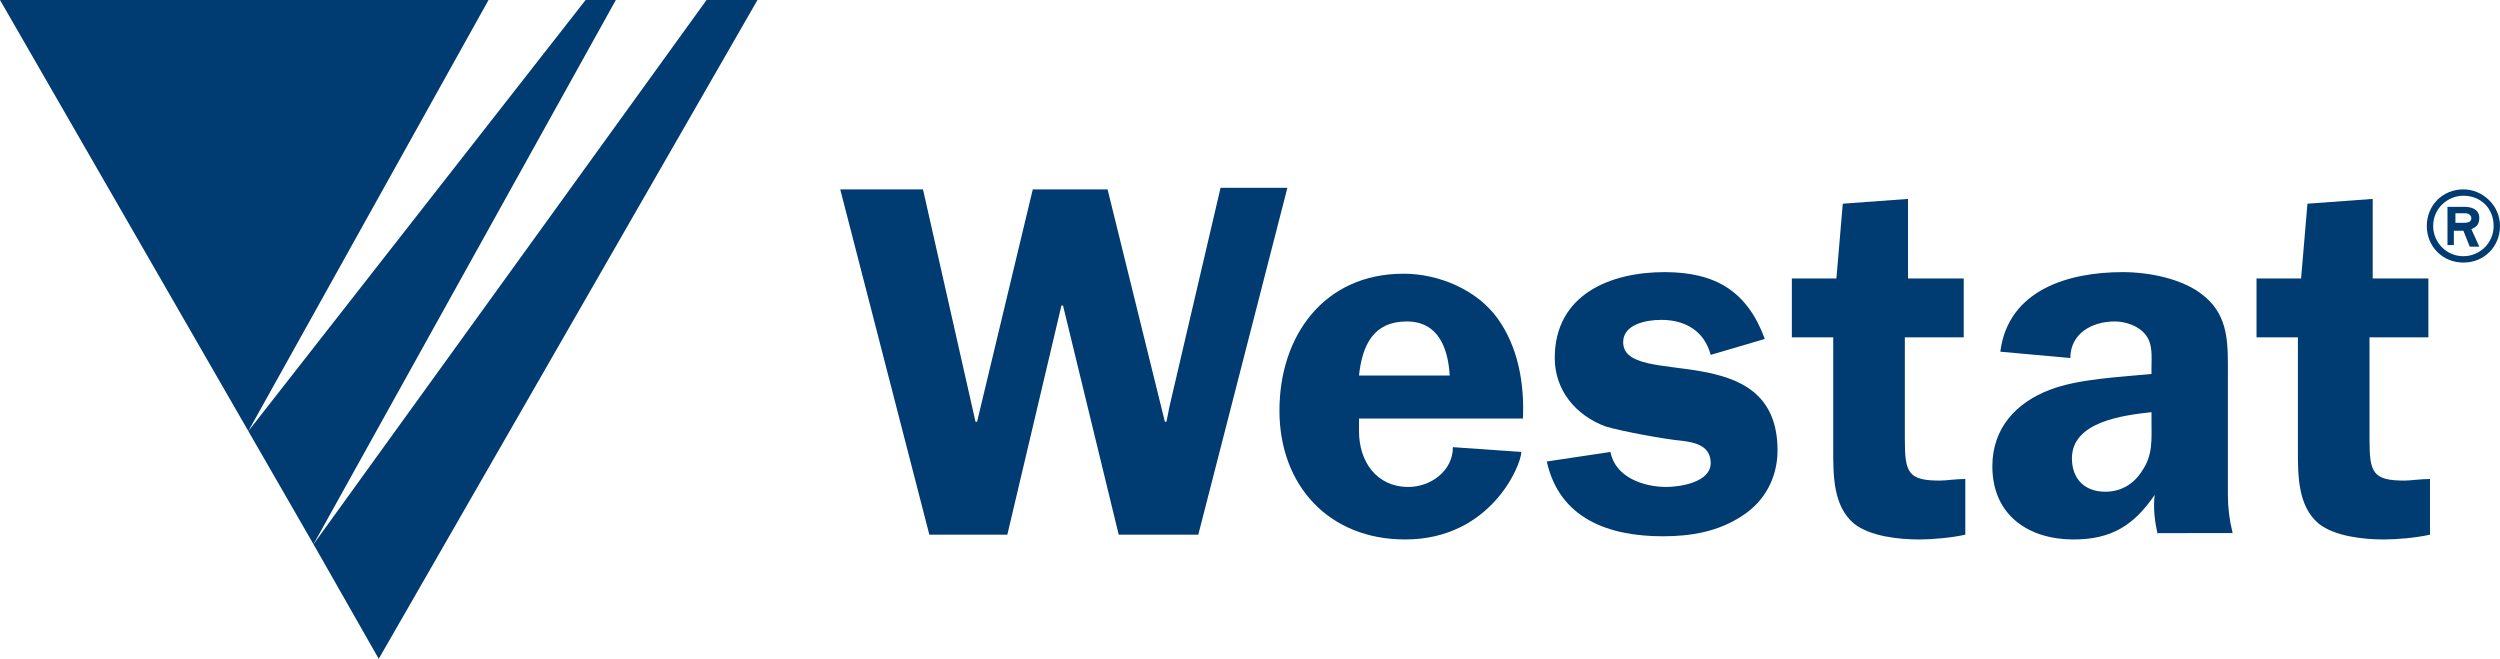 <?xml version="1.0" encoding="utf-8"?>
<!-- Generator: Adobe Illustrator 23.0.3, SVG Export Plug-In . SVG Version: 6.00 Build 0)  -->
<svg version="1.1" xmlns="http://www.w3.org/2000/svg" xmlns:xlink="http://www.w3.org/1999/xlink" x="0px" y="0px" width="157.1px"
	 height="41.4px" viewBox="0 0 157.1 41.4" style="enable-background:new 0 0 157.1 41.4;" xml:space="preserve">
<g id="background">
</g>
<g id="Layer_1">
	<g>
		<g>
			<path style="fill:#003B71;" d="M75.3,33.6h-5l-3.5-14.4h-0.1l-3.4,14.4h-4.9l-5.6-21.7H58l3.3,14.6h0.1l3.5-14.6h4.7l3.6,14.6
				h0.1l0.2-1l3.2-13.7h4.2L75.3,33.6z"/>
			<path style="fill:#003B71;" d="M85.4,26.3l0,0.8c0,1.9,1.1,3.5,3.1,3.5c1.4,0,2.8-1,2.8-2.5l4.3,0.3c0,0.8-1.9,5.5-7.3,5.5
				c-4.8,0-7.9-3.4-7.9-8.1c0-4.7,2.8-8.6,7.8-8.6c2.2,0,4.6,1,5.9,2.8c1.3,1.8,1.7,4.1,1.6,6.3H85.4z M91.1,23.6
				c-0.1-1.7-0.7-3.4-2.7-3.4c-2.1,0-2.8,1.5-3,3.4H91.1z"/>
			<path style="fill:#003B71;" d="M107.5,22.3c-0.4-1.5-1.6-2.2-3.1-2.2c-1,0-2.4,0.3-2.4,1.4c0,3,9.7-0.4,9.7,6.8
				c0,1.7-0.8,3.2-2.2,4.1c-1.5,1-3.2,1.3-5,1.3c-3.4,0-6.5-1.1-7.3-4.7l4-0.6c0.3,1.6,2.1,2.2,3.5,2.2c0.9,0,2.8-0.3,2.8-1.5
				c0-1.1-1-1.3-1.8-1.4c-1.1-0.1-3.8-0.6-4.8-0.9c-1.9-0.7-3.2-2.3-3.2-4.3c0-4,3.5-5.4,6.9-5.4c3.2,0,5.2,1.2,6.3,4.2L107.5,22.3z
				"/>
			<path style="fill:#003B71;" d="M123.2,21.2h-3.5v6.4c0,2.1,0.2,2.6,2.2,2.6c0.4,0,1-0.1,1.6-0.1v3.5c-0.9,0.2-2.1,0.3-2.9,0.3
				c-1.3,0-3.1-0.2-4.1-1c-1.3-1.1-1.3-3-1.3-4.6v-7.1h-2.6v-3.7h2.8l0.4-4.7l4.1-0.3v5h3.5V21.2z"/>
			<path style="fill:#003B71;" d="M135.6,33.6c-0.2-0.8-0.3-1.7-0.2-2.5c-1.3,1.9-2.7,2.8-5.1,2.8c-2.8,0-5.1-1.5-5.1-4.6
				c0-2.4,1.5-4,3.6-4.8c1.8-0.7,4.4-0.8,6.4-1v-0.4c0-0.7,0.1-1.5-0.4-2.1c-0.4-0.5-1.2-0.8-1.9-0.8c-1.5,0-2.8,0.8-2.8,2.3
				l-4.4-0.4c0.5-3.9,4.3-5,7.7-5c1.6,0,3.8,0.4,5.1,1.5c1.6,1.3,1.5,3.1,1.5,5v7.5c0,0.8,0.1,1.6,0.3,2.4H135.6z M135.2,25.9
				c-1.8,0.2-5,0.6-5,2.9c0,1.3,0.8,2.1,2.1,2.1c1,0,1.8-0.5,2.3-1.3c0.7-1,0.6-2,0.6-3.1V25.9z"/>
			<path style="fill:#003B71;" d="M152.4,21.2h-3.5v6.4c0,2.1,0.2,2.6,2.2,2.6c0.4,0,1-0.1,1.6-0.1v3.5c-0.9,0.2-2.1,0.3-2.9,0.3
				c-1.3,0-3.1-0.2-4.1-1c-1.3-1.1-1.3-3-1.3-4.6v-7.1h-2.6v-3.7h2.8l0.4-4.7l4.1-0.3v5h3.5V21.2z"/>
		</g>
		<g>
			<path style="fill:#003B71;" d="M154.8,11.9c1.2,0,2.3,1,2.3,2.3c0,1.3-1,2.3-2.3,2.3c-1.3,0-2.3-1-2.3-2.3
				C152.5,12.9,153.5,11.9,154.8,11.9z M154.8,16.1c1,0,1.9-0.8,1.9-1.9c0-1.1-0.8-1.9-1.9-1.9c-1,0-1.9,0.8-1.9,1.9
				C152.9,15.2,153.7,16.1,154.8,16.1z M154.3,15.4h-0.5V13h1.1c0.1,0,0.9,0,0.9,0.7c0,0.5-0.3,0.6-0.5,0.7l0.5,1.1h-0.6l-0.4-1
				h-0.6V15.4z M154.3,14h0.5c0.2,0,0.5,0,0.5-0.3c0-0.1-0.1-0.3-0.4-0.3h-0.6V14z"/>
		</g>
		<g>
			<polygon style="fill:#003B71;" points="44.4,0 19.7,34.2 23.8,41.4 47.6,0 			"/>
			<polygon style="fill:#003B71;" points="38.7,0 36.8,0 15.6,27.1 30.7,0 0,0 19.7,34.2 			"/>
		</g>
	</g>
</g>
</svg>
